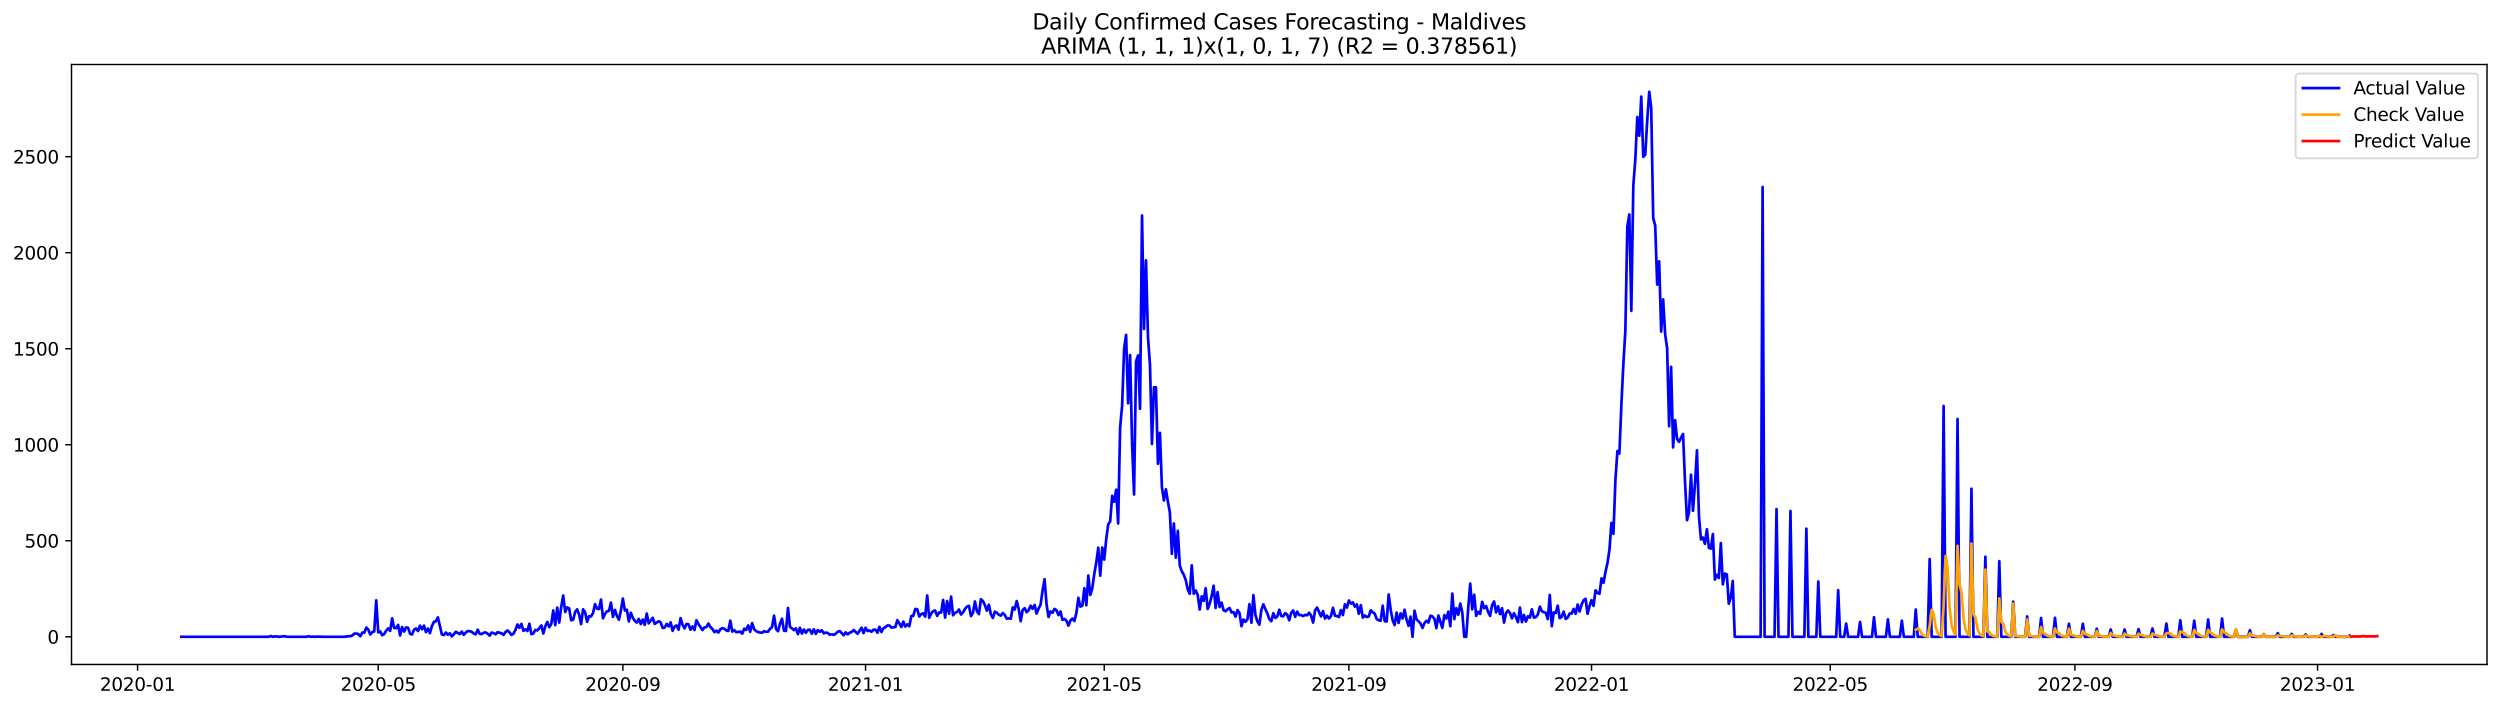 <?xml version="1.0" encoding="utf-8" standalone="no"?>
<!DOCTYPE svg PUBLIC "-//W3C//DTD SVG 1.1//EN"
  "http://www.w3.org/Graphics/SVG/1.1/DTD/svg11.dtd">
<svg xmlns:xlink="http://www.w3.org/1999/xlink" width="1386.05pt" height="392.274pt" viewBox="0 0 1386.05 392.274" xmlns="http://www.w3.org/2000/svg" version="1.1">
 <defs>
  <style type="text/css">*{stroke-linejoin: round; stroke-linecap: butt}</style>
 </defs>
 <g id="figure_1">
  <g id="patch_1">
   <path d="M 0 392.274 
L 1386.05 392.274 
L 1386.05 0 
L 0 0 
z
" style="fill: #ffffff"/>
  </g>
  <g id="axes_1">
   <g id="patch_2">
    <path d="M 39.65 368.396 
L 1378.85 368.396 
L 1378.85 35.755 
L 39.65 35.755 
z
" style="fill: #ffffff"/>
   </g>
   <g id="matplotlib.axis_1">
    <g id="xtick_1">
     <g id="line2d_1">
      <defs>
       <path id="m07488041ca" d="M 0 0 
L 0 3.5 
" style="stroke: #000000; stroke-width: 0.8"/>
      </defs>
      <g>
       <use xlink:href="#m07488041ca" x="76.262" y="368.396" style="stroke: #000000; stroke-width: 0.8"/>
      </g>
     </g>
     <g id="text_1">
      <!-- 2020-01 -->
      <g transform="translate(55.37 382.994)scale(0.1 -0.1)">
       <defs>
        <path id="DejaVuSans-32" d="M 1228 531 
L 3431 531 
L 3431 0 
L 469 0 
L 469 531 
Q 828 903 1448 1529 
Q 2069 2156 2228 2338 
Q 2531 2678 2651 2914 
Q 2772 3150 2772 3378 
Q 2772 3750 2511 3984 
Q 2250 4219 1831 4219 
Q 1534 4219 1204 4116 
Q 875 4013 500 3803 
L 500 4441 
Q 881 4594 1212 4672 
Q 1544 4750 1819 4750 
Q 2544 4750 2975 4387 
Q 3406 4025 3406 3419 
Q 3406 3131 3298 2873 
Q 3191 2616 2906 2266 
Q 2828 2175 2409 1742 
Q 1991 1309 1228 531 
z
" transform="scale(0.016)"/>
        <path id="DejaVuSans-30" d="M 2034 4250 
Q 1547 4250 1301 3770 
Q 1056 3291 1056 2328 
Q 1056 1369 1301 889 
Q 1547 409 2034 409 
Q 2525 409 2770 889 
Q 3016 1369 3016 2328 
Q 3016 3291 2770 3770 
Q 2525 4250 2034 4250 
z
M 2034 4750 
Q 2819 4750 3233 4129 
Q 3647 3509 3647 2328 
Q 3647 1150 3233 529 
Q 2819 -91 2034 -91 
Q 1250 -91 836 529 
Q 422 1150 422 2328 
Q 422 3509 836 4129 
Q 1250 4750 2034 4750 
z
" transform="scale(0.016)"/>
        <path id="DejaVuSans-2d" d="M 313 2009 
L 1997 2009 
L 1997 1497 
L 313 1497 
L 313 2009 
z
" transform="scale(0.016)"/>
        <path id="DejaVuSans-31" d="M 794 531 
L 1825 531 
L 1825 4091 
L 703 3866 
L 703 4441 
L 1819 4666 
L 2450 4666 
L 2450 531 
L 3481 531 
L 3481 0 
L 794 0 
L 794 531 
z
" transform="scale(0.016)"/>
       </defs>
       <use xlink:href="#DejaVuSans-32"/>
       <use xlink:href="#DejaVuSans-30" x="63.623"/>
       <use xlink:href="#DejaVuSans-32" x="127.246"/>
       <use xlink:href="#DejaVuSans-30" x="190.869"/>
       <use xlink:href="#DejaVuSans-2d" x="254.492"/>
       <use xlink:href="#DejaVuSans-30" x="290.576"/>
       <use xlink:href="#DejaVuSans-31" x="354.199"/>
      </g>
     </g>
    </g>
    <g id="xtick_2">
     <g id="line2d_2">
      <g>
       <use xlink:href="#m07488041ca" x="209.697" y="368.396" style="stroke: #000000; stroke-width: 0.8"/>
      </g>
     </g>
     <g id="text_2">
      <!-- 2020-05 -->
      <g transform="translate(188.805 382.994)scale(0.1 -0.1)">
       <defs>
        <path id="DejaVuSans-35" d="M 691 4666 
L 3169 4666 
L 3169 4134 
L 1269 4134 
L 1269 2991 
Q 1406 3038 1543 3061 
Q 1681 3084 1819 3084 
Q 2600 3084 3056 2656 
Q 3513 2228 3513 1497 
Q 3513 744 3044 326 
Q 2575 -91 1722 -91 
Q 1428 -91 1123 -41 
Q 819 9 494 109 
L 494 744 
Q 775 591 1075 516 
Q 1375 441 1709 441 
Q 2250 441 2565 725 
Q 2881 1009 2881 1497 
Q 2881 1984 2565 2268 
Q 2250 2553 1709 2553 
Q 1456 2553 1204 2497 
Q 953 2441 691 2322 
L 691 4666 
z
" transform="scale(0.016)"/>
       </defs>
       <use xlink:href="#DejaVuSans-32"/>
       <use xlink:href="#DejaVuSans-30" x="63.623"/>
       <use xlink:href="#DejaVuSans-32" x="127.246"/>
       <use xlink:href="#DejaVuSans-30" x="190.869"/>
       <use xlink:href="#DejaVuSans-2d" x="254.492"/>
       <use xlink:href="#DejaVuSans-30" x="290.576"/>
       <use xlink:href="#DejaVuSans-35" x="354.199"/>
      </g>
     </g>
    </g>
    <g id="xtick_3">
     <g id="line2d_3">
      <g>
       <use xlink:href="#m07488041ca" x="345.337" y="368.396" style="stroke: #000000; stroke-width: 0.8"/>
      </g>
     </g>
     <g id="text_3">
      <!-- 2020-09 -->
      <g transform="translate(324.446 382.994)scale(0.1 -0.1)">
       <defs>
        <path id="DejaVuSans-39" d="M 703 97 
L 703 672 
Q 941 559 1184 500 
Q 1428 441 1663 441 
Q 2288 441 2617 861 
Q 2947 1281 2994 2138 
Q 2813 1869 2534 1725 
Q 2256 1581 1919 1581 
Q 1219 1581 811 2004 
Q 403 2428 403 3163 
Q 403 3881 828 4315 
Q 1253 4750 1959 4750 
Q 2769 4750 3195 4129 
Q 3622 3509 3622 2328 
Q 3622 1225 3098 567 
Q 2575 -91 1691 -91 
Q 1453 -91 1209 -44 
Q 966 3 703 97 
z
M 1959 2075 
Q 2384 2075 2632 2365 
Q 2881 2656 2881 3163 
Q 2881 3666 2632 3958 
Q 2384 4250 1959 4250 
Q 1534 4250 1286 3958 
Q 1038 3666 1038 3163 
Q 1038 2656 1286 2365 
Q 1534 2075 1959 2075 
z
" transform="scale(0.016)"/>
       </defs>
       <use xlink:href="#DejaVuSans-32"/>
       <use xlink:href="#DejaVuSans-30" x="63.623"/>
       <use xlink:href="#DejaVuSans-32" x="127.246"/>
       <use xlink:href="#DejaVuSans-30" x="190.869"/>
       <use xlink:href="#DejaVuSans-2d" x="254.492"/>
       <use xlink:href="#DejaVuSans-30" x="290.576"/>
       <use xlink:href="#DejaVuSans-39" x="354.199"/>
      </g>
     </g>
    </g>
    <g id="xtick_4">
     <g id="line2d_4">
      <g>
       <use xlink:href="#m07488041ca" x="479.875" y="368.396" style="stroke: #000000; stroke-width: 0.8"/>
      </g>
     </g>
     <g id="text_4">
      <!-- 2021-01 -->
      <g transform="translate(458.983 382.994)scale(0.1 -0.1)">
       <use xlink:href="#DejaVuSans-32"/>
       <use xlink:href="#DejaVuSans-30" x="63.623"/>
       <use xlink:href="#DejaVuSans-32" x="127.246"/>
       <use xlink:href="#DejaVuSans-31" x="190.869"/>
       <use xlink:href="#DejaVuSans-2d" x="254.492"/>
       <use xlink:href="#DejaVuSans-30" x="290.576"/>
       <use xlink:href="#DejaVuSans-31" x="354.199"/>
      </g>
     </g>
    </g>
    <g id="xtick_5">
     <g id="line2d_5">
      <g>
       <use xlink:href="#m07488041ca" x="612.207" y="368.396" style="stroke: #000000; stroke-width: 0.8"/>
      </g>
     </g>
     <g id="text_5">
      <!-- 2021-05 -->
      <g transform="translate(591.315 382.994)scale(0.1 -0.1)">
       <use xlink:href="#DejaVuSans-32"/>
       <use xlink:href="#DejaVuSans-30" x="63.623"/>
       <use xlink:href="#DejaVuSans-32" x="127.246"/>
       <use xlink:href="#DejaVuSans-31" x="190.869"/>
       <use xlink:href="#DejaVuSans-2d" x="254.492"/>
       <use xlink:href="#DejaVuSans-30" x="290.576"/>
       <use xlink:href="#DejaVuSans-35" x="354.199"/>
      </g>
     </g>
    </g>
    <g id="xtick_6">
     <g id="line2d_6">
      <g>
       <use xlink:href="#m07488041ca" x="747.847" y="368.396" style="stroke: #000000; stroke-width: 0.8"/>
      </g>
     </g>
     <g id="text_6">
      <!-- 2021-09 -->
      <g transform="translate(726.955 382.994)scale(0.1 -0.1)">
       <use xlink:href="#DejaVuSans-32"/>
       <use xlink:href="#DejaVuSans-30" x="63.623"/>
       <use xlink:href="#DejaVuSans-32" x="127.246"/>
       <use xlink:href="#DejaVuSans-31" x="190.869"/>
       <use xlink:href="#DejaVuSans-2d" x="254.492"/>
       <use xlink:href="#DejaVuSans-30" x="290.576"/>
       <use xlink:href="#DejaVuSans-39" x="354.199"/>
      </g>
     </g>
    </g>
    <g id="xtick_7">
     <g id="line2d_7">
      <g>
       <use xlink:href="#m07488041ca" x="882.384" y="368.396" style="stroke: #000000; stroke-width: 0.8"/>
      </g>
     </g>
     <g id="text_7">
      <!-- 2022-01 -->
      <g transform="translate(861.493 382.994)scale(0.1 -0.1)">
       <use xlink:href="#DejaVuSans-32"/>
       <use xlink:href="#DejaVuSans-30" x="63.623"/>
       <use xlink:href="#DejaVuSans-32" x="127.246"/>
       <use xlink:href="#DejaVuSans-32" x="190.869"/>
       <use xlink:href="#DejaVuSans-2d" x="254.492"/>
       <use xlink:href="#DejaVuSans-30" x="290.576"/>
       <use xlink:href="#DejaVuSans-31" x="354.199"/>
      </g>
     </g>
    </g>
    <g id="xtick_8">
     <g id="line2d_8">
      <g>
       <use xlink:href="#m07488041ca" x="1014.716" y="368.396" style="stroke: #000000; stroke-width: 0.8"/>
      </g>
     </g>
     <g id="text_8">
      <!-- 2022-05 -->
      <g transform="translate(993.825 382.994)scale(0.1 -0.1)">
       <use xlink:href="#DejaVuSans-32"/>
       <use xlink:href="#DejaVuSans-30" x="63.623"/>
       <use xlink:href="#DejaVuSans-32" x="127.246"/>
       <use xlink:href="#DejaVuSans-32" x="190.869"/>
       <use xlink:href="#DejaVuSans-2d" x="254.492"/>
       <use xlink:href="#DejaVuSans-30" x="290.576"/>
       <use xlink:href="#DejaVuSans-35" x="354.199"/>
      </g>
     </g>
    </g>
    <g id="xtick_9">
     <g id="line2d_9">
      <g>
       <use xlink:href="#m07488041ca" x="1150.357" y="368.396" style="stroke: #000000; stroke-width: 0.8"/>
      </g>
     </g>
     <g id="text_9">
      <!-- 2022-09 -->
      <g transform="translate(1129.465 382.994)scale(0.1 -0.1)">
       <use xlink:href="#DejaVuSans-32"/>
       <use xlink:href="#DejaVuSans-30" x="63.623"/>
       <use xlink:href="#DejaVuSans-32" x="127.246"/>
       <use xlink:href="#DejaVuSans-32" x="190.869"/>
       <use xlink:href="#DejaVuSans-2d" x="254.492"/>
       <use xlink:href="#DejaVuSans-30" x="290.576"/>
       <use xlink:href="#DejaVuSans-39" x="354.199"/>
      </g>
     </g>
    </g>
    <g id="xtick_10">
     <g id="line2d_10">
      <g>
       <use xlink:href="#m07488041ca" x="1284.894" y="368.396" style="stroke: #000000; stroke-width: 0.8"/>
      </g>
     </g>
     <g id="text_10">
      <!-- 2023-01 -->
      <g transform="translate(1264.003 382.994)scale(0.1 -0.1)">
       <defs>
        <path id="DejaVuSans-33" d="M 2597 2516 
Q 3050 2419 3304 2112 
Q 3559 1806 3559 1356 
Q 3559 666 3084 287 
Q 2609 -91 1734 -91 
Q 1441 -91 1130 -33 
Q 819 25 488 141 
L 488 750 
Q 750 597 1062 519 
Q 1375 441 1716 441 
Q 2309 441 2620 675 
Q 2931 909 2931 1356 
Q 2931 1769 2642 2001 
Q 2353 2234 1838 2234 
L 1294 2234 
L 1294 2753 
L 1863 2753 
Q 2328 2753 2575 2939 
Q 2822 3125 2822 3475 
Q 2822 3834 2567 4026 
Q 2313 4219 1838 4219 
Q 1578 4219 1281 4162 
Q 984 4106 628 3988 
L 628 4550 
Q 988 4650 1302 4700 
Q 1616 4750 1894 4750 
Q 2613 4750 3031 4423 
Q 3450 4097 3450 3541 
Q 3450 3153 3228 2886 
Q 3006 2619 2597 2516 
z
" transform="scale(0.016)"/>
       </defs>
       <use xlink:href="#DejaVuSans-32"/>
       <use xlink:href="#DejaVuSans-30" x="63.623"/>
       <use xlink:href="#DejaVuSans-32" x="127.246"/>
       <use xlink:href="#DejaVuSans-33" x="190.869"/>
       <use xlink:href="#DejaVuSans-2d" x="254.492"/>
       <use xlink:href="#DejaVuSans-30" x="290.576"/>
       <use xlink:href="#DejaVuSans-31" x="354.199"/>
      </g>
     </g>
    </g>
   </g>
   <g id="matplotlib.axis_2">
    <g id="ytick_1">
     <g id="line2d_11">
      <defs>
       <path id="m43cc2d3b06" d="M 0 0 
L -3.5 0 
" style="stroke: #000000; stroke-width: 0.8"/>
      </defs>
      <g>
       <use xlink:href="#m43cc2d3b06" x="39.65" y="353.048" style="stroke: #000000; stroke-width: 0.8"/>
      </g>
     </g>
     <g id="text_11">
      <!-- 0 -->
      <g transform="translate(26.288 356.848)scale(0.1 -0.1)">
       <use xlink:href="#DejaVuSans-30"/>
      </g>
     </g>
    </g>
    <g id="ytick_2">
     <g id="line2d_12">
      <g>
       <use xlink:href="#m43cc2d3b06" x="39.65" y="299.811" style="stroke: #000000; stroke-width: 0.8"/>
      </g>
     </g>
     <g id="text_12">
      <!-- 500 -->
      <g transform="translate(13.562 303.611)scale(0.1 -0.1)">
       <use xlink:href="#DejaVuSans-35"/>
       <use xlink:href="#DejaVuSans-30" x="63.623"/>
       <use xlink:href="#DejaVuSans-30" x="127.246"/>
      </g>
     </g>
    </g>
    <g id="ytick_3">
     <g id="line2d_13">
      <g>
       <use xlink:href="#m43cc2d3b06" x="39.65" y="246.574" style="stroke: #000000; stroke-width: 0.8"/>
      </g>
     </g>
     <g id="text_13">
      <!-- 1000 -->
      <g transform="translate(7.2 250.374)scale(0.1 -0.1)">
       <use xlink:href="#DejaVuSans-31"/>
       <use xlink:href="#DejaVuSans-30" x="63.623"/>
       <use xlink:href="#DejaVuSans-30" x="127.246"/>
       <use xlink:href="#DejaVuSans-30" x="190.869"/>
      </g>
     </g>
    </g>
    <g id="ytick_4">
     <g id="line2d_14">
      <g>
       <use xlink:href="#m43cc2d3b06" x="39.65" y="193.338" style="stroke: #000000; stroke-width: 0.8"/>
      </g>
     </g>
     <g id="text_14">
      <!-- 1500 -->
      <g transform="translate(7.2 197.137)scale(0.1 -0.1)">
       <use xlink:href="#DejaVuSans-31"/>
       <use xlink:href="#DejaVuSans-35" x="63.623"/>
       <use xlink:href="#DejaVuSans-30" x="127.246"/>
       <use xlink:href="#DejaVuSans-30" x="190.869"/>
      </g>
     </g>
    </g>
    <g id="ytick_5">
     <g id="line2d_15">
      <g>
       <use xlink:href="#m43cc2d3b06" x="39.65" y="140.101" style="stroke: #000000; stroke-width: 0.8"/>
      </g>
     </g>
     <g id="text_15">
      <!-- 2000 -->
      <g transform="translate(7.2 143.9)scale(0.1 -0.1)">
       <use xlink:href="#DejaVuSans-32"/>
       <use xlink:href="#DejaVuSans-30" x="63.623"/>
       <use xlink:href="#DejaVuSans-30" x="127.246"/>
       <use xlink:href="#DejaVuSans-30" x="190.869"/>
      </g>
     </g>
    </g>
    <g id="ytick_6">
     <g id="line2d_16">
      <g>
       <use xlink:href="#m43cc2d3b06" x="39.65" y="86.864" style="stroke: #000000; stroke-width: 0.8"/>
      </g>
     </g>
     <g id="text_16">
      <!-- 2500 -->
      <g transform="translate(7.2 90.663)scale(0.1 -0.1)">
       <use xlink:href="#DejaVuSans-32"/>
       <use xlink:href="#DejaVuSans-35" x="63.623"/>
       <use xlink:href="#DejaVuSans-30" x="127.246"/>
       <use xlink:href="#DejaVuSans-30" x="190.869"/>
      </g>
     </g>
    </g>
   </g>
   <g id="line2d_17">
    <path d="M 100.523 353.048 
L 149.044 353.048 
L 150.147 352.622 
L 151.25 353.048 
L 152.353 352.835 
L 153.456 352.835 
L 154.558 353.048 
L 157.867 352.729 
L 158.969 353.048 
L 169.997 353.048 
L 171.1 352.729 
L 172.203 353.048 
L 173.305 352.942 
L 174.408 353.048 
L 176.614 352.942 
L 178.819 353.048 
L 190.95 353.048 
L 193.155 352.729 
L 194.258 352.729 
L 195.361 352.303 
L 196.463 351.238 
L 197.566 351.238 
L 198.669 351.558 
L 199.772 352.729 
L 200.875 350.706 
L 201.977 350.812 
L 203.08 347.938 
L 204.183 349.109 
L 205.286 351.771 
L 206.388 350.493 
L 207.491 350.067 
L 208.594 332.818 
L 209.697 350.599 
L 210.799 350.067 
L 211.902 352.197 
L 213.005 351.558 
L 214.108 349.641 
L 215.21 348.364 
L 216.313 349.748 
L 217.416 342.827 
L 218.519 348.151 
L 219.622 348.257 
L 220.724 346.447 
L 221.827 352.303 
L 222.93 347.618 
L 224.033 350.174 
L 225.135 347.831 
L 226.238 348.044 
L 227.341 351.345 
L 228.444 351.771 
L 229.546 349.109 
L 230.649 348.47 
L 231.752 349.854 
L 232.855 346.873 
L 233.958 348.896 
L 235.06 346.873 
L 236.163 350.493 
L 237.266 348.47 
L 238.369 351.025 
L 239.471 347.086 
L 240.574 344.743 
L 241.677 344.424 
L 242.78 342.295 
L 244.985 351.771 
L 246.088 352.09 
L 247.191 350.706 
L 248.293 351.877 
L 249.396 351.132 
L 250.499 352.835 
L 251.602 351.664 
L 252.705 350.28 
L 254.91 351.558 
L 256.013 350.174 
L 257.116 351.984 
L 258.218 350.706 
L 259.321 349.854 
L 260.424 349.961 
L 261.527 350.28 
L 262.629 351.238 
L 263.732 351.664 
L 264.835 349.109 
L 265.938 351.345 
L 267.041 351.558 
L 268.143 350.812 
L 269.246 350.599 
L 270.349 351.345 
L 271.452 352.41 
L 272.554 350.706 
L 273.657 351.025 
L 274.76 351.664 
L 275.863 350.493 
L 278.068 351.132 
L 279.171 351.984 
L 280.274 350.387 
L 281.376 349.535 
L 282.479 350.599 
L 283.582 351.984 
L 284.685 351.345 
L 285.788 349.215 
L 286.89 346.234 
L 287.993 348.044 
L 289.096 345.915 
L 290.199 349.748 
L 291.301 348.896 
L 292.404 349.854 
L 293.507 345.808 
L 294.61 351.558 
L 295.712 351.238 
L 296.815 349.215 
L 297.918 349.535 
L 299.021 348.257 
L 300.124 346.766 
L 301.226 351.238 
L 302.329 347.192 
L 303.432 344.85 
L 304.535 347.725 
L 305.637 345.915 
L 306.74 338.461 
L 307.843 346.553 
L 308.946 336.864 
L 310.048 345.169 
L 311.151 336.438 
L 312.254 330.156 
L 313.357 339.313 
L 314.459 336.758 
L 315.562 337.29 
L 316.665 343.892 
L 317.768 343.572 
L 318.871 339.313 
L 319.973 337.823 
L 321.076 340.697 
L 322.179 346.021 
L 323.282 337.823 
L 324.384 339.42 
L 325.487 344.743 
L 326.59 341.656 
L 327.693 341.762 
L 328.795 339.846 
L 329.898 334.948 
L 331.001 337.503 
L 332.104 337.61 
L 333.207 332.392 
L 334.309 342.827 
L 335.412 340.378 
L 336.515 338.887 
L 337.618 338.674 
L 338.72 334.096 
L 339.823 341.975 
L 340.926 338.142 
L 342.029 341.443 
L 343.131 343.572 
L 344.234 338.461 
L 345.337 331.86 
L 346.44 338.461 
L 347.542 338.036 
L 348.645 344.53 
L 349.748 339.739 
L 350.851 342.614 
L 351.954 344.211 
L 353.056 345.169 
L 354.159 343.146 
L 355.262 346.021 
L 356.365 343.466 
L 357.467 346.447 
L 358.57 340.165 
L 359.673 345.595 
L 361.878 342.507 
L 362.981 345.915 
L 365.187 344.424 
L 366.29 345.063 
L 367.392 348.151 
L 368.495 347.938 
L 369.598 345.915 
L 370.701 347.299 
L 371.803 345.063 
L 372.906 349.748 
L 374.009 347.405 
L 375.112 346.766 
L 376.214 349.109 
L 377.317 342.72 
L 378.42 346.341 
L 379.523 348.364 
L 380.625 345.915 
L 381.728 346.128 
L 382.831 349.109 
L 383.934 347.299 
L 385.037 349.322 
L 386.139 343.892 
L 387.242 346.021 
L 389.448 349.322 
L 390.55 347.831 
L 391.653 347.725 
L 392.756 345.702 
L 393.859 347.618 
L 394.961 348.683 
L 396.064 350.493 
L 397.167 349.641 
L 398.27 350.706 
L 399.373 348.896 
L 400.475 348.257 
L 401.578 348.576 
L 402.681 349.535 
L 403.784 349.854 
L 404.886 344.105 
L 405.989 350.174 
L 407.092 349.322 
L 408.195 350.493 
L 410.4 350.174 
L 411.503 351.345 
L 412.606 348.576 
L 413.708 349.215 
L 414.811 346.766 
L 415.914 350.28 
L 417.017 345.489 
L 418.12 348.896 
L 419.222 349.854 
L 420.325 350.493 
L 422.531 350.812 
L 423.633 349.961 
L 424.736 350.28 
L 425.839 350.174 
L 426.942 348.576 
L 428.044 347.725 
L 429.147 341.336 
L 430.25 348.683 
L 431.353 349.961 
L 432.456 345.808 
L 433.558 343.04 
L 434.661 349.641 
L 435.764 349.854 
L 436.867 337.077 
L 437.969 347.512 
L 440.175 349.322 
L 441.278 348.364 
L 442.38 351.558 
L 443.483 348.044 
L 444.586 351.238 
L 445.689 349.002 
L 446.792 350.812 
L 447.894 349.215 
L 448.997 349.109 
L 450.1 351.345 
L 451.203 348.896 
L 452.305 351.451 
L 453.408 349.322 
L 454.511 350.28 
L 455.614 349.428 
L 456.716 351.132 
L 457.819 350.706 
L 458.922 350.919 
L 460.025 351.877 
L 461.127 351.664 
L 462.23 351.984 
L 463.333 351.345 
L 464.436 350.28 
L 465.539 349.854 
L 467.744 352.197 
L 468.847 350.599 
L 469.95 351.664 
L 471.052 350.812 
L 472.155 350.387 
L 473.258 349.322 
L 475.463 351.345 
L 477.669 348.044 
L 478.772 351.025 
L 479.875 348.044 
L 480.977 349.854 
L 482.08 349.535 
L 483.183 350.28 
L 484.286 349.109 
L 485.388 349.109 
L 486.491 350.812 
L 487.594 347.512 
L 488.697 350.387 
L 489.799 348.364 
L 490.902 347.725 
L 492.005 346.766 
L 493.108 346.766 
L 494.21 347.938 
L 496.416 347.618 
L 497.519 343.785 
L 499.724 347.618 
L 500.827 344.637 
L 501.93 347.405 
L 503.033 346.128 
L 504.135 347.192 
L 505.238 341.549 
L 506.341 341.443 
L 507.444 337.61 
L 508.546 337.823 
L 509.649 341.762 
L 510.752 340.484 
L 511.855 340.059 
L 512.958 341.869 
L 514.06 330.156 
L 515.163 342.507 
L 516.266 340.165 
L 517.369 338.781 
L 518.471 338.461 
L 519.574 341.443 
L 520.677 339.526 
L 521.78 339.633 
L 522.882 332.605 
L 523.985 342.401 
L 525.088 333.244 
L 526.191 340.271 
L 527.293 330.795 
L 528.396 341.123 
L 529.499 339.739 
L 530.602 339.313 
L 531.705 337.929 
L 532.807 340.697 
L 533.91 339.526 
L 535.013 337.61 
L 536.116 336.332 
L 537.218 335.906 
L 538.321 341.549 
L 539.424 339.846 
L 540.527 333.457 
L 541.629 338.887 
L 542.732 340.484 
L 543.835 332.179 
L 544.938 333.244 
L 546.041 335.48 
L 547.143 338.568 
L 548.246 335.267 
L 549.349 340.484 
L 550.452 342.614 
L 551.554 339.1 
L 552.657 339.739 
L 553.76 340.804 
L 554.863 341.336 
L 555.965 339.846 
L 557.068 340.91 
L 558.171 343.04 
L 559.274 342.827 
L 560.376 343.04 
L 561.479 336.758 
L 562.582 337.929 
L 563.685 333.244 
L 564.788 337.61 
L 565.89 344.424 
L 566.993 338.142 
L 568.096 337.184 
L 569.199 339.42 
L 570.301 338.248 
L 571.404 335.8 
L 572.507 337.503 
L 573.61 335.374 
L 574.712 340.165 
L 575.815 337.397 
L 576.918 335.267 
L 578.021 327.388 
L 579.124 321.106 
L 580.226 335.054 
L 581.329 342.082 
L 582.432 338.994 
L 583.535 339.739 
L 584.637 337.61 
L 585.74 338.355 
L 586.843 341.017 
L 587.946 338.994 
L 589.048 343.679 
L 590.151 343.146 
L 591.254 344.105 
L 592.357 346.873 
L 593.459 343.998 
L 594.562 342.933 
L 595.665 344.318 
L 596.768 339.846 
L 597.871 331.434 
L 598.973 336.332 
L 600.076 335.8 
L 601.179 326.11 
L 602.282 335.587 
L 603.384 319.083 
L 604.487 329.837 
L 605.59 326.11 
L 606.693 318.125 
L 607.795 311.949 
L 608.898 303.644 
L 610.001 319.19 
L 611.104 303.538 
L 612.207 310.246 
L 613.309 298.96 
L 614.412 290.761 
L 615.515 289.058 
L 616.618 274.897 
L 617.72 278.197 
L 618.823 271.489 
L 619.926 290.229 
L 621.029 236.885 
L 622.131 224.854 
L 623.234 193.231 
L 624.337 185.671 
L 625.44 223.576 
L 626.542 196.851 
L 627.645 245.829 
L 628.748 274.151 
L 629.851 200.471 
L 630.954 197.064 
L 632.056 226.664 
L 633.159 119.445 
L 634.262 182.371 
L 635.365 144.36 
L 636.467 187.056 
L 637.57 202.175 
L 638.673 246.149 
L 639.776 214.739 
L 640.878 214.739 
L 641.981 257.115 
L 643.084 239.973 
L 644.187 269.999 
L 645.29 277.452 
L 646.392 271.276 
L 647.495 278.091 
L 648.598 284.053 
L 649.701 307.052 
L 650.803 290.229 
L 651.906 309.181 
L 653.009 294.275 
L 654.112 313.653 
L 655.214 316.741 
L 656.317 318.657 
L 657.42 321.639 
L 658.523 326.856 
L 659.625 329.198 
L 660.728 313.44 
L 661.831 329.198 
L 662.934 327.388 
L 664.037 329.837 
L 665.139 337.929 
L 666.242 330.582 
L 667.345 333.138 
L 668.448 326.11 
L 669.55 337.61 
L 670.653 334.735 
L 671.756 330.476 
L 672.859 324.726 
L 673.961 337.077 
L 675.064 328.24 
L 676.167 336.545 
L 677.27 334.096 
L 678.373 338.355 
L 679.475 338.887 
L 680.578 337.823 
L 681.681 337.077 
L 682.784 339.526 
L 683.886 339.313 
L 684.989 341.869 
L 686.092 338.248 
L 687.195 339.846 
L 688.297 347.192 
L 689.4 343.466 
L 690.503 344.743 
L 691.606 343.359 
L 692.708 334.948 
L 693.811 345.276 
L 694.914 329.944 
L 696.017 340.91 
L 697.12 344.53 
L 698.222 346.341 
L 699.325 338.142 
L 700.428 335.054 
L 701.531 337.716 
L 702.633 340.059 
L 703.736 343.253 
L 704.839 344.424 
L 705.942 339.952 
L 707.044 342.614 
L 708.147 341.869 
L 709.25 338.036 
L 710.353 341.549 
L 711.456 341.656 
L 712.558 339.952 
L 713.661 340.804 
L 714.764 343.892 
L 715.867 339.739 
L 716.969 338.461 
L 718.072 341.975 
L 719.175 339.1 
L 720.278 341.017 
L 721.38 341.017 
L 722.483 341.549 
L 723.586 340.91 
L 724.689 341.123 
L 725.792 339.739 
L 726.894 341.23 
L 727.997 345.169 
L 729.1 338.461 
L 730.203 336.864 
L 732.408 341.762 
L 733.511 338.781 
L 734.614 342.933 
L 735.716 341.336 
L 736.819 342.933 
L 737.922 341.549 
L 739.025 336.971 
L 740.127 341.336 
L 741.23 341.549 
L 742.333 342.082 
L 743.436 338.248 
L 744.539 341.017 
L 745.641 335.054 
L 746.744 336.864 
L 747.847 332.925 
L 748.95 334.628 
L 750.052 333.99 
L 751.155 336.332 
L 752.258 335.054 
L 753.361 340.271 
L 754.463 335.48 
L 755.566 342.401 
L 756.669 341.23 
L 757.772 342.082 
L 758.875 341.762 
L 759.977 338.355 
L 761.08 339.42 
L 762.183 340.271 
L 763.286 343.253 
L 764.388 343.892 
L 765.491 344.105 
L 766.594 335.8 
L 767.697 344.318 
L 768.799 344.637 
L 769.902 329.624 
L 771.005 337.929 
L 772.108 343.892 
L 773.21 346.553 
L 774.313 339.633 
L 775.416 345.382 
L 776.519 340.059 
L 777.622 342.933 
L 778.724 338.036 
L 779.827 343.572 
L 780.93 346.979 
L 782.033 341.869 
L 783.135 353.048 
L 784.238 338.568 
L 785.341 343.359 
L 787.546 345.595 
L 788.649 348.151 
L 789.752 345.489 
L 790.855 344.211 
L 791.958 345.169 
L 793.06 341.336 
L 794.163 341.762 
L 795.266 343.04 
L 796.369 348.257 
L 797.471 341.23 
L 799.677 348.151 
L 800.78 341.017 
L 801.882 342.933 
L 802.985 339.1 
L 804.088 347.192 
L 805.191 329.092 
L 806.293 343.253 
L 807.396 337.184 
L 808.499 340.804 
L 809.602 334.628 
L 810.705 339.42 
L 811.807 353.048 
L 812.91 353.048 
L 814.013 336.971 
L 815.116 323.555 
L 816.218 337.823 
L 817.321 329.731 
L 818.424 341.443 
L 819.527 339.207 
L 820.629 340.378 
L 821.732 333.67 
L 822.835 337.184 
L 823.938 336.013 
L 825.041 339.313 
L 826.143 341.443 
L 827.246 335.48 
L 828.349 333.457 
L 829.452 339.526 
L 830.554 336.119 
L 831.657 340.484 
L 832.76 337.184 
L 833.863 345.169 
L 834.965 339.846 
L 836.068 338.461 
L 837.171 339.846 
L 838.274 342.827 
L 839.376 339.952 
L 840.479 342.188 
L 841.582 344.956 
L 842.685 336.864 
L 843.788 344.956 
L 844.89 340.91 
L 845.993 344.637 
L 847.096 341.656 
L 848.199 342.401 
L 849.301 337.823 
L 850.404 342.401 
L 851.507 342.188 
L 852.61 340.697 
L 853.712 336.332 
L 854.815 338.887 
L 855.918 339.42 
L 857.021 339.739 
L 858.124 343.253 
L 859.226 329.837 
L 860.329 347.192 
L 861.432 339.526 
L 862.535 339.846 
L 863.637 335.8 
L 864.74 342.72 
L 865.843 341.975 
L 866.946 339.1 
L 868.048 343.146 
L 869.151 342.401 
L 870.254 340.165 
L 871.357 340.165 
L 872.459 337.61 
L 873.562 340.271 
L 874.665 335.161 
L 875.768 338.994 
L 876.871 335.161 
L 877.973 332.818 
L 879.076 331.967 
L 880.179 340.271 
L 881.282 336.013 
L 882.384 332.712 
L 883.487 335.906 
L 884.59 327.282 
L 885.693 328.772 
L 886.795 329.198 
L 887.898 320.68 
L 889.001 323.129 
L 890.104 317.167 
L 891.207 312.162 
L 892.309 304.709 
L 893.412 289.909 
L 894.515 295.978 
L 895.618 266.166 
L 896.72 250.088 
L 897.823 251.472 
L 898.926 224.321 
L 900.029 201.855 
L 901.131 183.329 
L 902.234 125.514 
L 903.337 118.912 
L 904.44 172.362 
L 905.542 102.941 
L 906.645 88.567 
L 907.748 64.824 
L 908.851 75.258 
L 909.954 53.537 
L 911.056 86.97 
L 912.159 85.799 
L 913.262 66.74 
L 914.365 50.876 
L 915.467 59.819 
L 916.57 120.935 
L 917.673 124.981 
L 918.776 157.775 
L 919.878 144.892 
L 920.981 183.861 
L 922.084 165.974 
L 923.187 185.246 
L 924.29 193.125 
L 925.392 236.353 
L 926.495 203.346 
L 927.598 248.065 
L 928.701 232.946 
L 929.803 243.38 
L 930.906 244.977 
L 932.009 242.635 
L 933.112 240.612 
L 934.214 267.337 
L 935.317 288.419 
L 936.42 284.053 
L 937.523 263.184 
L 938.625 283.202 
L 939.728 268.295 
L 940.831 249.662 
L 941.934 286.183 
L 943.037 299.066 
L 944.139 298.001 
L 945.242 301.515 
L 946.345 293.423 
L 947.448 303.751 
L 948.55 304.177 
L 949.653 296.085 
L 950.756 321.319 
L 951.859 318.657 
L 952.961 320.467 
L 954.064 301.089 
L 955.167 323.981 
L 956.27 318.018 
L 957.373 318.444 
L 958.475 334.735 
L 959.578 331.328 
L 960.681 322.064 
L 961.784 353.048 
L 976.12 353.048 
L 977.222 103.687 
L 978.325 353.048 
L 983.839 353.048 
L 984.942 282.243 
L 986.044 353.048 
L 991.558 353.048 
L 992.661 283.308 
L 993.764 353.048 
L 1000.38 353.048 
L 1001.483 293.104 
L 1002.586 353.048 
L 1006.997 353.048 
L 1008.1 322.384 
L 1009.203 353.048 
L 1018.025 353.048 
L 1019.127 327.175 
L 1020.23 353.048 
L 1022.436 353.048 
L 1023.539 345.702 
L 1024.641 353.048 
L 1030.155 353.048 
L 1031.258 344.85 
L 1032.361 353.048 
L 1037.875 353.048 
L 1038.977 342.188 
L 1040.08 353.048 
L 1045.594 353.048 
L 1046.697 343.359 
L 1047.799 353.048 
L 1053.313 353.048 
L 1054.416 344.105 
L 1055.519 353.048 
L 1061.033 353.048 
L 1062.135 337.929 
L 1063.238 353.048 
L 1068.752 353.048 
L 1069.855 309.926 
L 1070.958 353.048 
L 1076.471 353.048 
L 1077.574 225.067 
L 1078.677 353.048 
L 1084.191 353.048 
L 1085.293 232.307 
L 1086.396 353.048 
L 1091.91 353.048 
L 1093.013 270.957 
L 1094.116 353.048 
L 1099.629 353.048 
L 1100.732 308.649 
L 1101.835 353.048 
L 1107.349 353.048 
L 1108.452 311.098 
L 1109.554 353.048 
L 1115.068 353.048 
L 1116.171 333.564 
L 1117.274 353.048 
L 1122.788 353.048 
L 1123.89 341.762 
L 1124.993 353.048 
L 1130.507 353.048 
L 1131.61 342.614 
L 1132.712 353.048 
L 1138.226 353.048 
L 1139.329 342.507 
L 1140.432 353.048 
L 1145.946 353.048 
L 1147.048 345.808 
L 1148.151 353.048 
L 1153.665 353.048 
L 1154.768 345.808 
L 1155.871 353.048 
L 1161.384 353.048 
L 1162.487 348.576 
L 1163.59 353.048 
L 1169.104 353.048 
L 1170.207 349.002 
L 1171.309 353.048 
L 1176.823 353.048 
L 1177.926 349.002 
L 1179.029 353.048 
L 1184.542 353.048 
L 1185.645 348.789 
L 1186.748 353.048 
L 1192.262 353.048 
L 1193.365 348.47 
L 1194.467 353.048 
L 1199.981 353.048 
L 1201.084 345.702 
L 1202.187 353.048 
L 1207.701 353.048 
L 1208.803 343.892 
L 1209.906 353.048 
L 1215.42 353.048 
L 1216.523 344.105 
L 1217.625 353.048 
L 1223.139 353.048 
L 1224.242 343.466 
L 1225.345 353.048 
L 1230.859 353.048 
L 1231.961 342.933 
L 1233.064 353.048 
L 1238.578 353.048 
L 1239.681 349.322 
L 1240.784 353.048 
L 1246.297 353.048 
L 1247.4 349.428 
L 1248.503 353.048 
L 1254.017 353.048 
L 1255.12 351.558 
L 1256.222 353.048 
L 1261.736 353.048 
L 1262.839 351.025 
L 1263.942 353.048 
L 1269.456 353.048 
L 1270.558 351.451 
L 1271.661 353.048 
L 1277.175 353.048 
L 1278.278 351.771 
L 1279.38 353.048 
L 1285.997 353.048 
L 1287.1 351.451 
L 1288.203 353.048 
L 1292.614 353.048 
L 1293.716 352.09 
L 1294.819 353.048 
L 1301.436 353.048 
L 1302.539 352.41 
L 1302.539 352.41 
" clip-path="url(#pc89b5a0953)" style="fill: none; stroke: #0000ff; stroke-width: 1.5; stroke-linecap: square"/>
   </g>
   <g id="line2d_18">
    <path d="M 1062.135 349.158 
L 1063.238 348.503 
L 1064.341 349.145 
L 1065.444 351.412 
L 1066.546 352.363 
L 1067.649 352.761 
L 1068.752 352.928 
L 1069.855 346.86 
L 1070.958 338.115 
L 1072.06 340.218 
L 1073.163 347.671 
L 1074.266 350.794 
L 1075.369 352.104 
L 1076.471 352.652 
L 1077.574 335.993 
L 1078.677 308.188 
L 1079.78 314.508 
L 1080.882 336.894 
L 1081.985 346.278 
L 1083.088 350.21 
L 1084.191 351.859 
L 1085.293 302.59 
L 1086.396 324.301 
L 1087.499 328.424 
L 1088.602 342.727 
L 1089.705 348.722 
L 1090.807 351.235 
L 1091.91 352.288 
L 1093.013 301.321 
L 1094.116 340.544 
L 1095.218 342.356 
L 1096.321 348.567 
L 1097.424 351.17 
L 1098.527 352.261 
L 1099.629 352.718 
L 1100.732 315.766 
L 1101.835 350.065 
L 1102.938 350.509 
L 1104.041 351.984 
L 1105.143 352.602 
L 1106.246 352.861 
L 1107.349 352.97 
L 1108.452 331.753 
L 1109.554 344.693 
L 1110.657 345.871 
L 1111.76 350.04 
L 1112.863 351.787 
L 1113.965 352.52 
L 1115.068 352.827 
L 1116.171 334.603 
L 1117.274 352.553 
L 1118.376 352.639 
L 1119.479 352.877 
L 1121.685 353.018 
L 1122.788 353.036 
L 1123.89 343.454 
L 1124.993 352.362 
L 1126.096 352.459 
L 1127.199 352.801 
L 1129.404 353.005 
L 1130.507 353.03 
L 1131.61 347.617 
L 1132.712 351.025 
L 1133.815 351.31 
L 1134.918 352.32 
L 1136.021 352.743 
L 1138.226 352.995 
L 1139.329 348.444 
L 1140.432 350.636 
L 1141.535 350.979 
L 1142.637 352.181 
L 1143.74 352.685 
L 1144.843 352.896 
L 1145.946 352.984 
L 1147.048 348.506 
L 1148.151 351.939 
L 1149.254 352.099 
L 1150.357 352.651 
L 1151.459 352.882 
L 1153.665 353.019 
L 1154.768 349.762 
L 1155.871 351.444 
L 1156.973 351.671 
L 1158.076 352.471 
L 1159.179 352.806 
L 1161.384 353.006 
L 1162.487 349.913 
L 1163.59 352.495 
L 1164.693 352.576 
L 1165.795 352.85 
L 1168.001 353.014 
L 1169.104 353.034 
L 1170.207 350.979 
L 1171.309 352.246 
L 1172.412 352.36 
L 1173.515 352.76 
L 1175.72 352.998 
L 1176.823 353.027 
L 1177.926 351.268 
L 1179.029 352.128 
L 1180.131 352.258 
L 1181.234 352.717 
L 1183.44 352.99 
L 1184.542 353.024 
L 1185.645 351.303 
L 1186.748 352.026 
L 1187.851 352.172 
L 1188.954 352.681 
L 1190.056 352.894 
L 1192.262 353.021 
L 1193.365 351.227 
L 1194.467 351.927 
L 1195.57 352.087 
L 1196.673 352.645 
L 1197.776 352.879 
L 1199.981 353.019 
L 1201.084 351.097 
L 1202.187 350.863 
L 1203.29 351.171 
L 1204.392 352.262 
L 1205.495 352.719 
L 1207.701 352.99 
L 1208.803 350.034 
L 1209.906 350.552 
L 1211.009 350.906 
L 1212.112 352.151 
L 1213.214 352.672 
L 1214.317 352.891 
L 1215.42 352.982 
L 1216.523 349.222 
L 1217.625 350.962 
L 1218.728 351.26 
L 1219.831 352.299 
L 1220.934 352.734 
L 1223.139 352.993 
L 1224.242 349.205 
L 1225.345 350.715 
L 1226.448 351.047 
L 1227.55 352.209 
L 1228.653 352.697 
L 1229.756 352.901 
L 1230.859 352.987 
L 1231.961 348.961 
L 1233.064 350.597 
L 1234.167 350.945 
L 1235.27 352.167 
L 1236.373 352.679 
L 1237.475 352.894 
L 1238.578 352.983 
L 1239.681 348.73 
L 1240.784 353.265 
L 1246.297 353.054 
L 1247.4 351.119 
L 1248.503 352.369 
L 1249.606 352.464 
L 1250.708 352.803 
L 1252.914 353.005 
L 1254.017 353.03 
L 1255.12 351.445 
L 1256.222 353.088 
L 1261.736 353.049 
L 1262.839 352.291 
L 1263.942 352.538 
L 1265.044 352.61 
L 1266.147 352.865 
L 1268.353 353.016 
L 1269.456 353.035 
L 1270.558 352.191 
L 1271.661 352.745 
L 1273.867 352.94 
L 1277.175 353.04 
L 1278.278 352.341 
L 1279.38 352.816 
L 1284.894 353.042 
L 1285.997 352.48 
L 1287.1 353.276 
L 1288.203 352.6 
L 1289.305 352.577 
L 1290.408 352.851 
L 1292.614 353.014 
L 1293.716 352.963 
L 1294.819 352.088 
L 1295.922 352.979 
L 1297.025 353.125 
L 1300.333 353.054 
L 1301.436 352.684 
L 1302.539 353.122 
L 1302.539 353.122 
" clip-path="url(#pc89b5a0953)" style="fill: none; stroke: #ffa500; stroke-width: 1.5; stroke-linecap: square"/>
   </g>
   <g id="line2d_19">
    <path d="M 1303.641 352.949 
L 1304.744 352.866 
L 1305.847 352.881 
L 1306.95 352.878 
L 1308.052 352.879 
L 1309.155 352.833 
L 1310.258 352.63 
L 1311.361 352.841 
L 1312.463 352.811 
L 1313.566 352.816 
L 1314.669 352.815 
L 1315.772 352.815 
L 1316.875 352.792 
L 1317.977 352.691 
" clip-path="url(#pc89b5a0953)" style="fill: none; stroke: #ff0000; stroke-width: 1.5; stroke-linecap: square"/>
   </g>
   <g id="patch_3">
    <path d="M 39.65 368.396 
L 39.65 35.755 
" style="fill: none; stroke: #000000; stroke-width: 0.8; stroke-linejoin: miter; stroke-linecap: square"/>
   </g>
   <g id="patch_4">
    <path d="M 1378.85 368.396 
L 1378.85 35.755 
" style="fill: none; stroke: #000000; stroke-width: 0.8; stroke-linejoin: miter; stroke-linecap: square"/>
   </g>
   <g id="patch_5">
    <path d="M 39.65 368.396 
L 1378.85 368.396 
" style="fill: none; stroke: #000000; stroke-width: 0.8; stroke-linejoin: miter; stroke-linecap: square"/>
   </g>
   <g id="patch_6">
    <path d="M 39.65 35.755 
L 1378.85 35.755 
" style="fill: none; stroke: #000000; stroke-width: 0.8; stroke-linejoin: miter; stroke-linecap: square"/>
   </g>
   <g id="text_17">
    <!-- Daily Confirmed Cases Forecasting - Maldives -->
    <g transform="translate(572.384 16.318)scale(0.12 -0.12)">
     <defs>
      <path id="DejaVuSans-44" d="M 1259 4147 
L 1259 519 
L 2022 519 
Q 2988 519 3436 956 
Q 3884 1394 3884 2338 
Q 3884 3275 3436 3711 
Q 2988 4147 2022 4147 
L 1259 4147 
z
M 628 4666 
L 1925 4666 
Q 3281 4666 3915 4102 
Q 4550 3538 4550 2338 
Q 4550 1131 3912 565 
Q 3275 0 1925 0 
L 628 0 
L 628 4666 
z
" transform="scale(0.016)"/>
      <path id="DejaVuSans-61" d="M 2194 1759 
Q 1497 1759 1228 1600 
Q 959 1441 959 1056 
Q 959 750 1161 570 
Q 1363 391 1709 391 
Q 2188 391 2477 730 
Q 2766 1069 2766 1631 
L 2766 1759 
L 2194 1759 
z
M 3341 1997 
L 3341 0 
L 2766 0 
L 2766 531 
Q 2569 213 2275 61 
Q 1981 -91 1556 -91 
Q 1019 -91 701 211 
Q 384 513 384 1019 
Q 384 1609 779 1909 
Q 1175 2209 1959 2209 
L 2766 2209 
L 2766 2266 
Q 2766 2663 2505 2880 
Q 2244 3097 1772 3097 
Q 1472 3097 1187 3025 
Q 903 2953 641 2809 
L 641 3341 
Q 956 3463 1253 3523 
Q 1550 3584 1831 3584 
Q 2591 3584 2966 3190 
Q 3341 2797 3341 1997 
z
" transform="scale(0.016)"/>
      <path id="DejaVuSans-69" d="M 603 3500 
L 1178 3500 
L 1178 0 
L 603 0 
L 603 3500 
z
M 603 4863 
L 1178 4863 
L 1178 4134 
L 603 4134 
L 603 4863 
z
" transform="scale(0.016)"/>
      <path id="DejaVuSans-6c" d="M 603 4863 
L 1178 4863 
L 1178 0 
L 603 0 
L 603 4863 
z
" transform="scale(0.016)"/>
      <path id="DejaVuSans-79" d="M 2059 -325 
Q 1816 -950 1584 -1140 
Q 1353 -1331 966 -1331 
L 506 -1331 
L 506 -850 
L 844 -850 
Q 1081 -850 1212 -737 
Q 1344 -625 1503 -206 
L 1606 56 
L 191 3500 
L 800 3500 
L 1894 763 
L 2988 3500 
L 3597 3500 
L 2059 -325 
z
" transform="scale(0.016)"/>
      <path id="DejaVuSans-20" transform="scale(0.016)"/>
      <path id="DejaVuSans-43" d="M 4122 4306 
L 4122 3641 
Q 3803 3938 3442 4084 
Q 3081 4231 2675 4231 
Q 1875 4231 1450 3742 
Q 1025 3253 1025 2328 
Q 1025 1406 1450 917 
Q 1875 428 2675 428 
Q 3081 428 3442 575 
Q 3803 722 4122 1019 
L 4122 359 
Q 3791 134 3420 21 
Q 3050 -91 2638 -91 
Q 1578 -91 968 557 
Q 359 1206 359 2328 
Q 359 3453 968 4101 
Q 1578 4750 2638 4750 
Q 3056 4750 3426 4639 
Q 3797 4528 4122 4306 
z
" transform="scale(0.016)"/>
      <path id="DejaVuSans-6f" d="M 1959 3097 
Q 1497 3097 1228 2736 
Q 959 2375 959 1747 
Q 959 1119 1226 758 
Q 1494 397 1959 397 
Q 2419 397 2687 759 
Q 2956 1122 2956 1747 
Q 2956 2369 2687 2733 
Q 2419 3097 1959 3097 
z
M 1959 3584 
Q 2709 3584 3137 3096 
Q 3566 2609 3566 1747 
Q 3566 888 3137 398 
Q 2709 -91 1959 -91 
Q 1206 -91 779 398 
Q 353 888 353 1747 
Q 353 2609 779 3096 
Q 1206 3584 1959 3584 
z
" transform="scale(0.016)"/>
      <path id="DejaVuSans-6e" d="M 3513 2113 
L 3513 0 
L 2938 0 
L 2938 2094 
Q 2938 2591 2744 2837 
Q 2550 3084 2163 3084 
Q 1697 3084 1428 2787 
Q 1159 2491 1159 1978 
L 1159 0 
L 581 0 
L 581 3500 
L 1159 3500 
L 1159 2956 
Q 1366 3272 1645 3428 
Q 1925 3584 2291 3584 
Q 2894 3584 3203 3211 
Q 3513 2838 3513 2113 
z
" transform="scale(0.016)"/>
      <path id="DejaVuSans-66" d="M 2375 4863 
L 2375 4384 
L 1825 4384 
Q 1516 4384 1395 4259 
Q 1275 4134 1275 3809 
L 1275 3500 
L 2222 3500 
L 2222 3053 
L 1275 3053 
L 1275 0 
L 697 0 
L 697 3053 
L 147 3053 
L 147 3500 
L 697 3500 
L 697 3744 
Q 697 4328 969 4595 
Q 1241 4863 1831 4863 
L 2375 4863 
z
" transform="scale(0.016)"/>
      <path id="DejaVuSans-72" d="M 2631 2963 
Q 2534 3019 2420 3045 
Q 2306 3072 2169 3072 
Q 1681 3072 1420 2755 
Q 1159 2438 1159 1844 
L 1159 0 
L 581 0 
L 581 3500 
L 1159 3500 
L 1159 2956 
Q 1341 3275 1631 3429 
Q 1922 3584 2338 3584 
Q 2397 3584 2469 3576 
Q 2541 3569 2628 3553 
L 2631 2963 
z
" transform="scale(0.016)"/>
      <path id="DejaVuSans-6d" d="M 3328 2828 
Q 3544 3216 3844 3400 
Q 4144 3584 4550 3584 
Q 5097 3584 5394 3201 
Q 5691 2819 5691 2113 
L 5691 0 
L 5113 0 
L 5113 2094 
Q 5113 2597 4934 2840 
Q 4756 3084 4391 3084 
Q 3944 3084 3684 2787 
Q 3425 2491 3425 1978 
L 3425 0 
L 2847 0 
L 2847 2094 
Q 2847 2600 2669 2842 
Q 2491 3084 2119 3084 
Q 1678 3084 1418 2786 
Q 1159 2488 1159 1978 
L 1159 0 
L 581 0 
L 581 3500 
L 1159 3500 
L 1159 2956 
Q 1356 3278 1631 3431 
Q 1906 3584 2284 3584 
Q 2666 3584 2933 3390 
Q 3200 3197 3328 2828 
z
" transform="scale(0.016)"/>
      <path id="DejaVuSans-65" d="M 3597 1894 
L 3597 1613 
L 953 1613 
Q 991 1019 1311 708 
Q 1631 397 2203 397 
Q 2534 397 2845 478 
Q 3156 559 3463 722 
L 3463 178 
Q 3153 47 2828 -22 
Q 2503 -91 2169 -91 
Q 1331 -91 842 396 
Q 353 884 353 1716 
Q 353 2575 817 3079 
Q 1281 3584 2069 3584 
Q 2775 3584 3186 3129 
Q 3597 2675 3597 1894 
z
M 3022 2063 
Q 3016 2534 2758 2815 
Q 2500 3097 2075 3097 
Q 1594 3097 1305 2825 
Q 1016 2553 972 2059 
L 3022 2063 
z
" transform="scale(0.016)"/>
      <path id="DejaVuSans-64" d="M 2906 2969 
L 2906 4863 
L 3481 4863 
L 3481 0 
L 2906 0 
L 2906 525 
Q 2725 213 2448 61 
Q 2172 -91 1784 -91 
Q 1150 -91 751 415 
Q 353 922 353 1747 
Q 353 2572 751 3078 
Q 1150 3584 1784 3584 
Q 2172 3584 2448 3432 
Q 2725 3281 2906 2969 
z
M 947 1747 
Q 947 1113 1208 752 
Q 1469 391 1925 391 
Q 2381 391 2643 752 
Q 2906 1113 2906 1747 
Q 2906 2381 2643 2742 
Q 2381 3103 1925 3103 
Q 1469 3103 1208 2742 
Q 947 2381 947 1747 
z
" transform="scale(0.016)"/>
      <path id="DejaVuSans-73" d="M 2834 3397 
L 2834 2853 
Q 2591 2978 2328 3040 
Q 2066 3103 1784 3103 
Q 1356 3103 1142 2972 
Q 928 2841 928 2578 
Q 928 2378 1081 2264 
Q 1234 2150 1697 2047 
L 1894 2003 
Q 2506 1872 2764 1633 
Q 3022 1394 3022 966 
Q 3022 478 2636 193 
Q 2250 -91 1575 -91 
Q 1294 -91 989 -36 
Q 684 19 347 128 
L 347 722 
Q 666 556 975 473 
Q 1284 391 1588 391 
Q 1994 391 2212 530 
Q 2431 669 2431 922 
Q 2431 1156 2273 1281 
Q 2116 1406 1581 1522 
L 1381 1569 
Q 847 1681 609 1914 
Q 372 2147 372 2553 
Q 372 3047 722 3315 
Q 1072 3584 1716 3584 
Q 2034 3584 2315 3537 
Q 2597 3491 2834 3397 
z
" transform="scale(0.016)"/>
      <path id="DejaVuSans-46" d="M 628 4666 
L 3309 4666 
L 3309 4134 
L 1259 4134 
L 1259 2759 
L 3109 2759 
L 3109 2228 
L 1259 2228 
L 1259 0 
L 628 0 
L 628 4666 
z
" transform="scale(0.016)"/>
      <path id="DejaVuSans-63" d="M 3122 3366 
L 3122 2828 
Q 2878 2963 2633 3030 
Q 2388 3097 2138 3097 
Q 1578 3097 1268 2742 
Q 959 2388 959 1747 
Q 959 1106 1268 751 
Q 1578 397 2138 397 
Q 2388 397 2633 464 
Q 2878 531 3122 666 
L 3122 134 
Q 2881 22 2623 -34 
Q 2366 -91 2075 -91 
Q 1284 -91 818 406 
Q 353 903 353 1747 
Q 353 2603 823 3093 
Q 1294 3584 2113 3584 
Q 2378 3584 2631 3529 
Q 2884 3475 3122 3366 
z
" transform="scale(0.016)"/>
      <path id="DejaVuSans-74" d="M 1172 4494 
L 1172 3500 
L 2356 3500 
L 2356 3053 
L 1172 3053 
L 1172 1153 
Q 1172 725 1289 603 
Q 1406 481 1766 481 
L 2356 481 
L 2356 0 
L 1766 0 
Q 1100 0 847 248 
Q 594 497 594 1153 
L 594 3053 
L 172 3053 
L 172 3500 
L 594 3500 
L 594 4494 
L 1172 4494 
z
" transform="scale(0.016)"/>
      <path id="DejaVuSans-67" d="M 2906 1791 
Q 2906 2416 2648 2759 
Q 2391 3103 1925 3103 
Q 1463 3103 1205 2759 
Q 947 2416 947 1791 
Q 947 1169 1205 825 
Q 1463 481 1925 481 
Q 2391 481 2648 825 
Q 2906 1169 2906 1791 
z
M 3481 434 
Q 3481 -459 3084 -895 
Q 2688 -1331 1869 -1331 
Q 1566 -1331 1297 -1286 
Q 1028 -1241 775 -1147 
L 775 -588 
Q 1028 -725 1275 -790 
Q 1522 -856 1778 -856 
Q 2344 -856 2625 -561 
Q 2906 -266 2906 331 
L 2906 616 
Q 2728 306 2450 153 
Q 2172 0 1784 0 
Q 1141 0 747 490 
Q 353 981 353 1791 
Q 353 2603 747 3093 
Q 1141 3584 1784 3584 
Q 2172 3584 2450 3431 
Q 2728 3278 2906 2969 
L 2906 3500 
L 3481 3500 
L 3481 434 
z
" transform="scale(0.016)"/>
      <path id="DejaVuSans-4d" d="M 628 4666 
L 1569 4666 
L 2759 1491 
L 3956 4666 
L 4897 4666 
L 4897 0 
L 4281 0 
L 4281 4097 
L 3078 897 
L 2444 897 
L 1241 4097 
L 1241 0 
L 628 0 
L 628 4666 
z
" transform="scale(0.016)"/>
      <path id="DejaVuSans-76" d="M 191 3500 
L 800 3500 
L 1894 563 
L 2988 3500 
L 3597 3500 
L 2284 0 
L 1503 0 
L 191 3500 
z
" transform="scale(0.016)"/>
     </defs>
     <use xlink:href="#DejaVuSans-44"/>
     <use xlink:href="#DejaVuSans-61" x="77.002"/>
     <use xlink:href="#DejaVuSans-69" x="138.281"/>
     <use xlink:href="#DejaVuSans-6c" x="166.064"/>
     <use xlink:href="#DejaVuSans-79" x="193.848"/>
     <use xlink:href="#DejaVuSans-20" x="253.027"/>
     <use xlink:href="#DejaVuSans-43" x="284.814"/>
     <use xlink:href="#DejaVuSans-6f" x="354.639"/>
     <use xlink:href="#DejaVuSans-6e" x="415.82"/>
     <use xlink:href="#DejaVuSans-66" x="479.199"/>
     <use xlink:href="#DejaVuSans-69" x="514.404"/>
     <use xlink:href="#DejaVuSans-72" x="542.188"/>
     <use xlink:href="#DejaVuSans-6d" x="581.551"/>
     <use xlink:href="#DejaVuSans-65" x="678.963"/>
     <use xlink:href="#DejaVuSans-64" x="740.486"/>
     <use xlink:href="#DejaVuSans-20" x="803.963"/>
     <use xlink:href="#DejaVuSans-43" x="835.75"/>
     <use xlink:href="#DejaVuSans-61" x="905.574"/>
     <use xlink:href="#DejaVuSans-73" x="966.854"/>
     <use xlink:href="#DejaVuSans-65" x="1018.953"/>
     <use xlink:href="#DejaVuSans-73" x="1080.477"/>
     <use xlink:href="#DejaVuSans-20" x="1132.576"/>
     <use xlink:href="#DejaVuSans-46" x="1164.363"/>
     <use xlink:href="#DejaVuSans-6f" x="1218.258"/>
     <use xlink:href="#DejaVuSans-72" x="1279.439"/>
     <use xlink:href="#DejaVuSans-65" x="1318.303"/>
     <use xlink:href="#DejaVuSans-63" x="1379.826"/>
     <use xlink:href="#DejaVuSans-61" x="1434.807"/>
     <use xlink:href="#DejaVuSans-73" x="1496.086"/>
     <use xlink:href="#DejaVuSans-74" x="1548.186"/>
     <use xlink:href="#DejaVuSans-69" x="1587.395"/>
     <use xlink:href="#DejaVuSans-6e" x="1615.178"/>
     <use xlink:href="#DejaVuSans-67" x="1678.557"/>
     <use xlink:href="#DejaVuSans-20" x="1742.033"/>
     <use xlink:href="#DejaVuSans-2d" x="1773.82"/>
     <use xlink:href="#DejaVuSans-20" x="1809.904"/>
     <use xlink:href="#DejaVuSans-4d" x="1841.691"/>
     <use xlink:href="#DejaVuSans-61" x="1927.971"/>
     <use xlink:href="#DejaVuSans-6c" x="1989.25"/>
     <use xlink:href="#DejaVuSans-64" x="2017.033"/>
     <use xlink:href="#DejaVuSans-69" x="2080.51"/>
     <use xlink:href="#DejaVuSans-76" x="2108.293"/>
     <use xlink:href="#DejaVuSans-65" x="2167.473"/>
     <use xlink:href="#DejaVuSans-73" x="2228.996"/>
    </g>
    <!-- ARIMA (1, 1, 1)x(1, 0, 1, 7) (R2 = 0.378561) -->
    <g transform="translate(577.266 29.756)scale(0.12 -0.12)">
     <defs>
      <path id="DejaVuSans-41" d="M 2188 4044 
L 1331 1722 
L 3047 1722 
L 2188 4044 
z
M 1831 4666 
L 2547 4666 
L 4325 0 
L 3669 0 
L 3244 1197 
L 1141 1197 
L 716 0 
L 50 0 
L 1831 4666 
z
" transform="scale(0.016)"/>
      <path id="DejaVuSans-52" d="M 2841 2188 
Q 3044 2119 3236 1894 
Q 3428 1669 3622 1275 
L 4263 0 
L 3584 0 
L 2988 1197 
Q 2756 1666 2539 1819 
Q 2322 1972 1947 1972 
L 1259 1972 
L 1259 0 
L 628 0 
L 628 4666 
L 2053 4666 
Q 2853 4666 3247 4331 
Q 3641 3997 3641 3322 
Q 3641 2881 3436 2590 
Q 3231 2300 2841 2188 
z
M 1259 4147 
L 1259 2491 
L 2053 2491 
Q 2509 2491 2742 2702 
Q 2975 2913 2975 3322 
Q 2975 3731 2742 3939 
Q 2509 4147 2053 4147 
L 1259 4147 
z
" transform="scale(0.016)"/>
      <path id="DejaVuSans-49" d="M 628 4666 
L 1259 4666 
L 1259 0 
L 628 0 
L 628 4666 
z
" transform="scale(0.016)"/>
      <path id="DejaVuSans-28" d="M 1984 4856 
Q 1566 4138 1362 3434 
Q 1159 2731 1159 2009 
Q 1159 1288 1364 580 
Q 1569 -128 1984 -844 
L 1484 -844 
Q 1016 -109 783 600 
Q 550 1309 550 2009 
Q 550 2706 781 3412 
Q 1013 4119 1484 4856 
L 1984 4856 
z
" transform="scale(0.016)"/>
      <path id="DejaVuSans-2c" d="M 750 794 
L 1409 794 
L 1409 256 
L 897 -744 
L 494 -744 
L 750 256 
L 750 794 
z
" transform="scale(0.016)"/>
      <path id="DejaVuSans-29" d="M 513 4856 
L 1013 4856 
Q 1481 4119 1714 3412 
Q 1947 2706 1947 2009 
Q 1947 1309 1714 600 
Q 1481 -109 1013 -844 
L 513 -844 
Q 928 -128 1133 580 
Q 1338 1288 1338 2009 
Q 1338 2731 1133 3434 
Q 928 4138 513 4856 
z
" transform="scale(0.016)"/>
      <path id="DejaVuSans-78" d="M 3513 3500 
L 2247 1797 
L 3578 0 
L 2900 0 
L 1881 1375 
L 863 0 
L 184 0 
L 1544 1831 
L 300 3500 
L 978 3500 
L 1906 2253 
L 2834 3500 
L 3513 3500 
z
" transform="scale(0.016)"/>
      <path id="DejaVuSans-37" d="M 525 4666 
L 3525 4666 
L 3525 4397 
L 1831 0 
L 1172 0 
L 2766 4134 
L 525 4134 
L 525 4666 
z
" transform="scale(0.016)"/>
      <path id="DejaVuSans-3d" d="M 678 2906 
L 4684 2906 
L 4684 2381 
L 678 2381 
L 678 2906 
z
M 678 1631 
L 4684 1631 
L 4684 1100 
L 678 1100 
L 678 1631 
z
" transform="scale(0.016)"/>
      <path id="DejaVuSans-2e" d="M 684 794 
L 1344 794 
L 1344 0 
L 684 0 
L 684 794 
z
" transform="scale(0.016)"/>
      <path id="DejaVuSans-38" d="M 2034 2216 
Q 1584 2216 1326 1975 
Q 1069 1734 1069 1313 
Q 1069 891 1326 650 
Q 1584 409 2034 409 
Q 2484 409 2743 651 
Q 3003 894 3003 1313 
Q 3003 1734 2745 1975 
Q 2488 2216 2034 2216 
z
M 1403 2484 
Q 997 2584 770 2862 
Q 544 3141 544 3541 
Q 544 4100 942 4425 
Q 1341 4750 2034 4750 
Q 2731 4750 3128 4425 
Q 3525 4100 3525 3541 
Q 3525 3141 3298 2862 
Q 3072 2584 2669 2484 
Q 3125 2378 3379 2068 
Q 3634 1759 3634 1313 
Q 3634 634 3220 271 
Q 2806 -91 2034 -91 
Q 1263 -91 848 271 
Q 434 634 434 1313 
Q 434 1759 690 2068 
Q 947 2378 1403 2484 
z
M 1172 3481 
Q 1172 3119 1398 2916 
Q 1625 2713 2034 2713 
Q 2441 2713 2670 2916 
Q 2900 3119 2900 3481 
Q 2900 3844 2670 4047 
Q 2441 4250 2034 4250 
Q 1625 4250 1398 4047 
Q 1172 3844 1172 3481 
z
" transform="scale(0.016)"/>
      <path id="DejaVuSans-36" d="M 2113 2584 
Q 1688 2584 1439 2293 
Q 1191 2003 1191 1497 
Q 1191 994 1439 701 
Q 1688 409 2113 409 
Q 2538 409 2786 701 
Q 3034 994 3034 1497 
Q 3034 2003 2786 2293 
Q 2538 2584 2113 2584 
z
M 3366 4563 
L 3366 3988 
Q 3128 4100 2886 4159 
Q 2644 4219 2406 4219 
Q 1781 4219 1451 3797 
Q 1122 3375 1075 2522 
Q 1259 2794 1537 2939 
Q 1816 3084 2150 3084 
Q 2853 3084 3261 2657 
Q 3669 2231 3669 1497 
Q 3669 778 3244 343 
Q 2819 -91 2113 -91 
Q 1303 -91 875 529 
Q 447 1150 447 2328 
Q 447 3434 972 4092 
Q 1497 4750 2381 4750 
Q 2619 4750 2861 4703 
Q 3103 4656 3366 4563 
z
" transform="scale(0.016)"/>
     </defs>
     <use xlink:href="#DejaVuSans-41"/>
     <use xlink:href="#DejaVuSans-52" x="68.408"/>
     <use xlink:href="#DejaVuSans-49" x="137.891"/>
     <use xlink:href="#DejaVuSans-4d" x="167.383"/>
     <use xlink:href="#DejaVuSans-41" x="253.662"/>
     <use xlink:href="#DejaVuSans-20" x="322.07"/>
     <use xlink:href="#DejaVuSans-28" x="353.857"/>
     <use xlink:href="#DejaVuSans-31" x="392.871"/>
     <use xlink:href="#DejaVuSans-2c" x="456.494"/>
     <use xlink:href="#DejaVuSans-20" x="488.281"/>
     <use xlink:href="#DejaVuSans-31" x="520.068"/>
     <use xlink:href="#DejaVuSans-2c" x="583.691"/>
     <use xlink:href="#DejaVuSans-20" x="615.479"/>
     <use xlink:href="#DejaVuSans-31" x="647.266"/>
     <use xlink:href="#DejaVuSans-29" x="710.889"/>
     <use xlink:href="#DejaVuSans-78" x="749.902"/>
     <use xlink:href="#DejaVuSans-28" x="809.082"/>
     <use xlink:href="#DejaVuSans-31" x="848.096"/>
     <use xlink:href="#DejaVuSans-2c" x="911.719"/>
     <use xlink:href="#DejaVuSans-20" x="943.506"/>
     <use xlink:href="#DejaVuSans-30" x="975.293"/>
     <use xlink:href="#DejaVuSans-2c" x="1038.916"/>
     <use xlink:href="#DejaVuSans-20" x="1070.703"/>
     <use xlink:href="#DejaVuSans-31" x="1102.49"/>
     <use xlink:href="#DejaVuSans-2c" x="1166.113"/>
     <use xlink:href="#DejaVuSans-20" x="1197.9"/>
     <use xlink:href="#DejaVuSans-37" x="1229.688"/>
     <use xlink:href="#DejaVuSans-29" x="1293.311"/>
     <use xlink:href="#DejaVuSans-20" x="1332.324"/>
     <use xlink:href="#DejaVuSans-28" x="1364.111"/>
     <use xlink:href="#DejaVuSans-52" x="1403.125"/>
     <use xlink:href="#DejaVuSans-32" x="1472.607"/>
     <use xlink:href="#DejaVuSans-20" x="1536.23"/>
     <use xlink:href="#DejaVuSans-3d" x="1568.018"/>
     <use xlink:href="#DejaVuSans-20" x="1651.807"/>
     <use xlink:href="#DejaVuSans-30" x="1683.594"/>
     <use xlink:href="#DejaVuSans-2e" x="1747.217"/>
     <use xlink:href="#DejaVuSans-33" x="1779.004"/>
     <use xlink:href="#DejaVuSans-37" x="1842.627"/>
     <use xlink:href="#DejaVuSans-38" x="1906.25"/>
     <use xlink:href="#DejaVuSans-35" x="1969.873"/>
     <use xlink:href="#DejaVuSans-36" x="2033.496"/>
     <use xlink:href="#DejaVuSans-31" x="2097.119"/>
     <use xlink:href="#DejaVuSans-29" x="2160.742"/>
    </g>
   </g>
   <g id="legend_1">
    <g id="patch_7">
     <path d="M 1274.77 87.79 
L 1371.85 87.79 
Q 1373.85 87.79 1373.85 85.79 
L 1373.85 42.755 
Q 1373.85 40.755 1371.85 40.755 
L 1274.77 40.755 
Q 1272.77 40.755 1272.77 42.755 
L 1272.77 85.79 
Q 1272.77 87.79 1274.77 87.79 
z
" style="fill: #ffffff; opacity: 0.8; stroke: #cccccc; stroke-linejoin: miter"/>
    </g>
    <g id="line2d_20">
     <path d="M 1276.77 48.854 
L 1286.77 48.854 
L 1296.77 48.854 
" style="fill: none; stroke: #0000ff; stroke-width: 1.5; stroke-linecap: square"/>
    </g>
    <g id="text_18">
     <!-- Actual Value -->
     <g transform="translate(1304.77 52.354)scale(0.1 -0.1)">
      <defs>
       <path id="DejaVuSans-75" d="M 544 1381 
L 544 3500 
L 1119 3500 
L 1119 1403 
Q 1119 906 1312 657 
Q 1506 409 1894 409 
Q 2359 409 2629 706 
Q 2900 1003 2900 1516 
L 2900 3500 
L 3475 3500 
L 3475 0 
L 2900 0 
L 2900 538 
Q 2691 219 2414 64 
Q 2138 -91 1772 -91 
Q 1169 -91 856 284 
Q 544 659 544 1381 
z
M 1991 3584 
L 1991 3584 
z
" transform="scale(0.016)"/>
       <path id="DejaVuSans-56" d="M 1831 0 
L 50 4666 
L 709 4666 
L 2188 738 
L 3669 4666 
L 4325 4666 
L 2547 0 
L 1831 0 
z
" transform="scale(0.016)"/>
      </defs>
      <use xlink:href="#DejaVuSans-41"/>
      <use xlink:href="#DejaVuSans-63" x="66.658"/>
      <use xlink:href="#DejaVuSans-74" x="121.639"/>
      <use xlink:href="#DejaVuSans-75" x="160.848"/>
      <use xlink:href="#DejaVuSans-61" x="224.227"/>
      <use xlink:href="#DejaVuSans-6c" x="285.506"/>
      <use xlink:href="#DejaVuSans-20" x="313.289"/>
      <use xlink:href="#DejaVuSans-56" x="345.076"/>
      <use xlink:href="#DejaVuSans-61" x="405.734"/>
      <use xlink:href="#DejaVuSans-6c" x="467.014"/>
      <use xlink:href="#DejaVuSans-75" x="494.797"/>
      <use xlink:href="#DejaVuSans-65" x="558.176"/>
     </g>
    </g>
    <g id="line2d_21">
     <path d="M 1276.77 63.532 
L 1286.77 63.532 
L 1296.77 63.532 
" style="fill: none; stroke: #ffa500; stroke-width: 1.5; stroke-linecap: square"/>
    </g>
    <g id="text_19">
     <!-- Check Value -->
     <g transform="translate(1304.77 67.032)scale(0.1 -0.1)">
      <defs>
       <path id="DejaVuSans-68" d="M 3513 2113 
L 3513 0 
L 2938 0 
L 2938 2094 
Q 2938 2591 2744 2837 
Q 2550 3084 2163 3084 
Q 1697 3084 1428 2787 
Q 1159 2491 1159 1978 
L 1159 0 
L 581 0 
L 581 4863 
L 1159 4863 
L 1159 2956 
Q 1366 3272 1645 3428 
Q 1925 3584 2291 3584 
Q 2894 3584 3203 3211 
Q 3513 2838 3513 2113 
z
" transform="scale(0.016)"/>
       <path id="DejaVuSans-6b" d="M 581 4863 
L 1159 4863 
L 1159 1991 
L 2875 3500 
L 3609 3500 
L 1753 1863 
L 3688 0 
L 2938 0 
L 1159 1709 
L 1159 0 
L 581 0 
L 581 4863 
z
" transform="scale(0.016)"/>
      </defs>
      <use xlink:href="#DejaVuSans-43"/>
      <use xlink:href="#DejaVuSans-68" x="69.824"/>
      <use xlink:href="#DejaVuSans-65" x="133.203"/>
      <use xlink:href="#DejaVuSans-63" x="194.727"/>
      <use xlink:href="#DejaVuSans-6b" x="249.707"/>
      <use xlink:href="#DejaVuSans-20" x="307.617"/>
      <use xlink:href="#DejaVuSans-56" x="339.404"/>
      <use xlink:href="#DejaVuSans-61" x="400.062"/>
      <use xlink:href="#DejaVuSans-6c" x="461.342"/>
      <use xlink:href="#DejaVuSans-75" x="489.125"/>
      <use xlink:href="#DejaVuSans-65" x="552.504"/>
     </g>
    </g>
    <g id="line2d_22">
     <path d="M 1276.77 78.21 
L 1286.77 78.21 
L 1296.77 78.21 
" style="fill: none; stroke: #ff0000; stroke-width: 1.5; stroke-linecap: square"/>
    </g>
    <g id="text_20">
     <!-- Predict Value -->
     <g transform="translate(1304.77 81.71)scale(0.1 -0.1)">
      <defs>
       <path id="DejaVuSans-50" d="M 1259 4147 
L 1259 2394 
L 2053 2394 
Q 2494 2394 2734 2622 
Q 2975 2850 2975 3272 
Q 2975 3691 2734 3919 
Q 2494 4147 2053 4147 
L 1259 4147 
z
M 628 4666 
L 2053 4666 
Q 2838 4666 3239 4311 
Q 3641 3956 3641 3272 
Q 3641 2581 3239 2228 
Q 2838 1875 2053 1875 
L 1259 1875 
L 1259 0 
L 628 0 
L 628 4666 
z
" transform="scale(0.016)"/>
      </defs>
      <use xlink:href="#DejaVuSans-50"/>
      <use xlink:href="#DejaVuSans-72" x="58.553"/>
      <use xlink:href="#DejaVuSans-65" x="97.416"/>
      <use xlink:href="#DejaVuSans-64" x="158.939"/>
      <use xlink:href="#DejaVuSans-69" x="222.416"/>
      <use xlink:href="#DejaVuSans-63" x="250.199"/>
      <use xlink:href="#DejaVuSans-74" x="305.18"/>
      <use xlink:href="#DejaVuSans-20" x="344.389"/>
      <use xlink:href="#DejaVuSans-56" x="376.176"/>
      <use xlink:href="#DejaVuSans-61" x="436.834"/>
      <use xlink:href="#DejaVuSans-6c" x="498.113"/>
      <use xlink:href="#DejaVuSans-75" x="525.896"/>
      <use xlink:href="#DejaVuSans-65" x="589.275"/>
     </g>
    </g>
   </g>
  </g>
 </g>
 <defs>
  <clipPath id="pc89b5a0953">
   <rect x="39.65" y="35.755" width="1339.2" height="332.64"/>
  </clipPath>
 </defs>
</svg>
